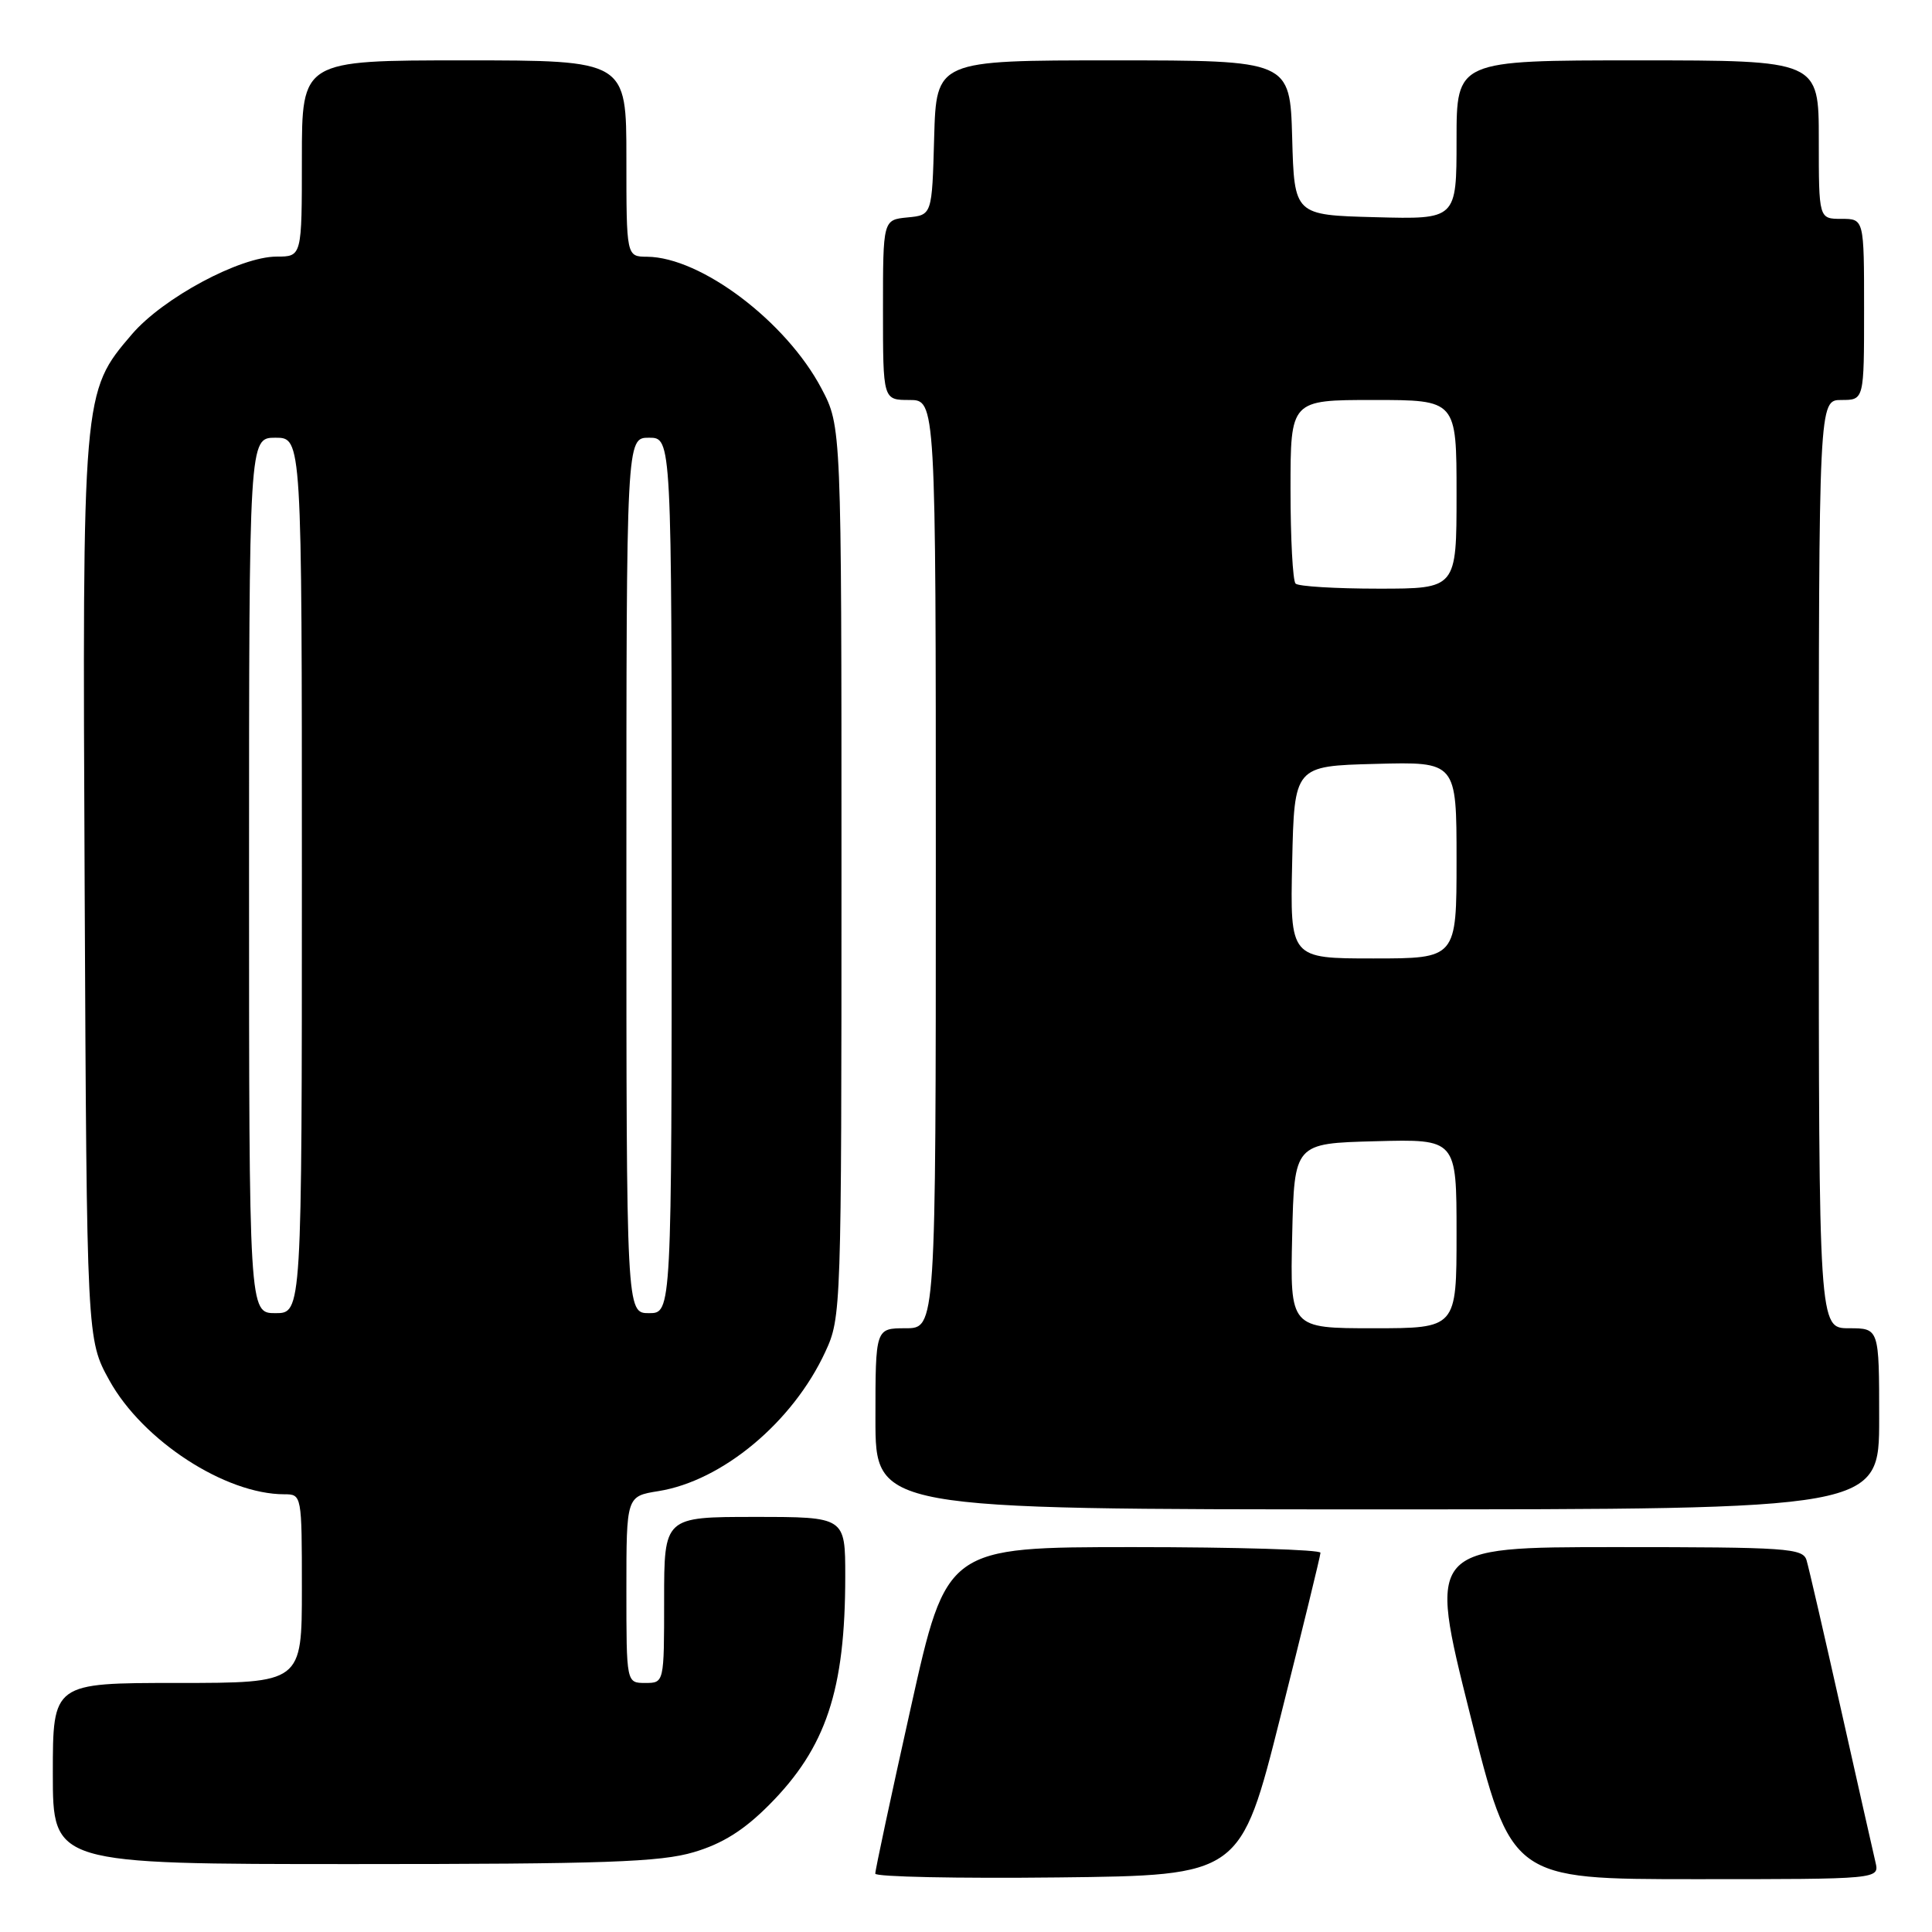 <?xml version="1.0" encoding="UTF-8" standalone="no"?>
<!DOCTYPE svg PUBLIC "-//W3C//DTD SVG 1.1//EN" "http://www.w3.org/Graphics/SVG/1.1/DTD/svg11.dtd" >
<svg xmlns="http://www.w3.org/2000/svg" xmlns:xlink="http://www.w3.org/1999/xlink" version="1.1" viewBox="0 0 256 256">
 <g >
 <path fill="currentColor"
d=" M 169.66 227.50 C 172.57 215.95 174.96 206.16 174.97 205.75 C 174.99 205.34 163.84 205.00 150.21 205.00 C 125.42 205.00 125.42 205.00 120.69 226.25 C 118.08 237.94 115.96 247.85 115.98 248.27 C 115.99 248.69 126.88 248.92 140.19 248.77 C 164.38 248.50 164.38 248.50 169.66 227.50 Z  M 248.51 246.75 C 248.22 245.51 246.16 236.40 243.94 226.50 C 241.72 216.60 239.67 207.71 239.38 206.75 C 238.91 205.14 236.82 205.00 214.05 205.00 C 189.24 205.00 189.24 205.00 194.75 227.00 C 200.25 249.00 200.25 249.00 224.64 249.00 C 249.04 249.00 249.04 249.00 248.51 246.75 Z  M 91.94 245.42 C 95.73 244.30 98.58 242.51 101.90 239.17 C 109.46 231.58 112.00 223.97 112.00 208.86 C 112.00 201.00 112.00 201.00 100.00 201.00 C 88.00 201.00 88.00 201.00 88.00 212.00 C 88.00 223.00 88.00 223.00 85.50 223.00 C 83.00 223.00 83.00 223.00 83.00 210.63 C 83.00 198.26 83.00 198.26 87.25 197.58 C 95.73 196.22 105.06 188.43 109.36 179.12 C 111.47 174.57 111.50 173.66 111.50 115.50 C 111.50 56.50 111.50 56.50 108.84 51.46 C 104.16 42.60 92.88 34.08 85.75 34.02 C 83.00 34.00 83.00 34.00 83.00 21.00 C 83.00 8.00 83.00 8.00 61.50 8.00 C 40.00 8.00 40.00 8.00 40.00 21.00 C 40.00 34.00 40.00 34.00 36.66 34.00 C 31.80 34.00 21.61 39.47 17.48 44.29 C 10.90 51.98 10.91 51.94 11.22 118.11 C 11.50 177.50 11.50 177.50 14.50 182.92 C 18.91 190.89 29.84 198.00 37.68 198.00 C 39.98 198.00 40.00 198.09 40.00 210.50 C 40.00 223.00 40.00 223.00 23.50 223.00 C 7.00 223.00 7.00 223.00 7.00 235.00 C 7.00 247.00 7.00 247.00 46.82 247.00 C 80.15 247.00 87.50 246.74 91.94 245.42 Z  M 249.00 188.00 C 249.00 176.00 249.00 176.00 245.00 176.00 C 241.00 176.00 241.00 176.00 241.00 114.50 C 241.00 53.00 241.00 53.00 244.00 53.00 C 247.00 53.00 247.00 53.00 247.00 41.00 C 247.00 29.00 247.00 29.00 244.00 29.00 C 241.00 29.00 241.00 29.00 241.00 18.50 C 241.00 8.00 241.00 8.00 217.00 8.00 C 193.00 8.00 193.00 8.00 193.00 18.53 C 193.00 29.07 193.00 29.07 182.25 28.78 C 171.50 28.50 171.50 28.50 171.22 18.25 C 170.93 8.00 170.93 8.00 147.50 8.00 C 124.07 8.00 124.07 8.00 123.78 18.25 C 123.50 28.50 123.50 28.50 120.25 28.81 C 117.00 29.13 117.00 29.13 117.00 41.06 C 117.00 53.00 117.00 53.00 120.50 53.00 C 124.00 53.00 124.00 53.00 124.00 114.50 C 124.00 176.00 124.00 176.00 120.00 176.00 C 116.00 176.00 116.00 176.00 116.00 188.00 C 116.00 200.00 116.00 200.00 182.50 200.00 C 249.00 200.00 249.00 200.00 249.00 188.00 Z  M 33.00 116.00 C 33.00 58.00 33.00 58.00 36.50 58.00 C 40.00 58.00 40.00 58.00 40.00 116.00 C 40.00 174.00 40.00 174.00 36.50 174.00 C 33.00 174.00 33.00 174.00 33.00 116.00 Z  M 83.00 116.00 C 83.00 58.00 83.00 58.00 86.00 58.00 C 89.00 58.00 89.00 58.00 89.00 116.00 C 89.00 174.00 89.00 174.00 86.00 174.00 C 83.00 174.00 83.00 174.00 83.00 116.00 Z  M 171.22 163.75 C 171.50 151.50 171.50 151.50 182.25 151.22 C 193.00 150.93 193.00 150.93 193.00 163.47 C 193.00 176.00 193.00 176.00 181.97 176.00 C 170.94 176.00 170.94 176.00 171.22 163.75 Z  M 171.22 114.25 C 171.50 101.50 171.50 101.50 182.25 101.22 C 193.00 100.93 193.00 100.93 193.00 113.97 C 193.00 127.00 193.00 127.00 181.97 127.00 C 170.94 127.00 170.94 127.00 171.22 114.25 Z  M 171.67 77.33 C 171.30 76.97 171.00 71.34 171.00 64.83 C 171.00 53.00 171.00 53.00 182.00 53.00 C 193.00 53.00 193.00 53.00 193.00 65.50 C 193.00 78.00 193.00 78.00 182.67 78.00 C 176.98 78.00 172.03 77.70 171.67 77.33 Z "/>
</g>
</svg>